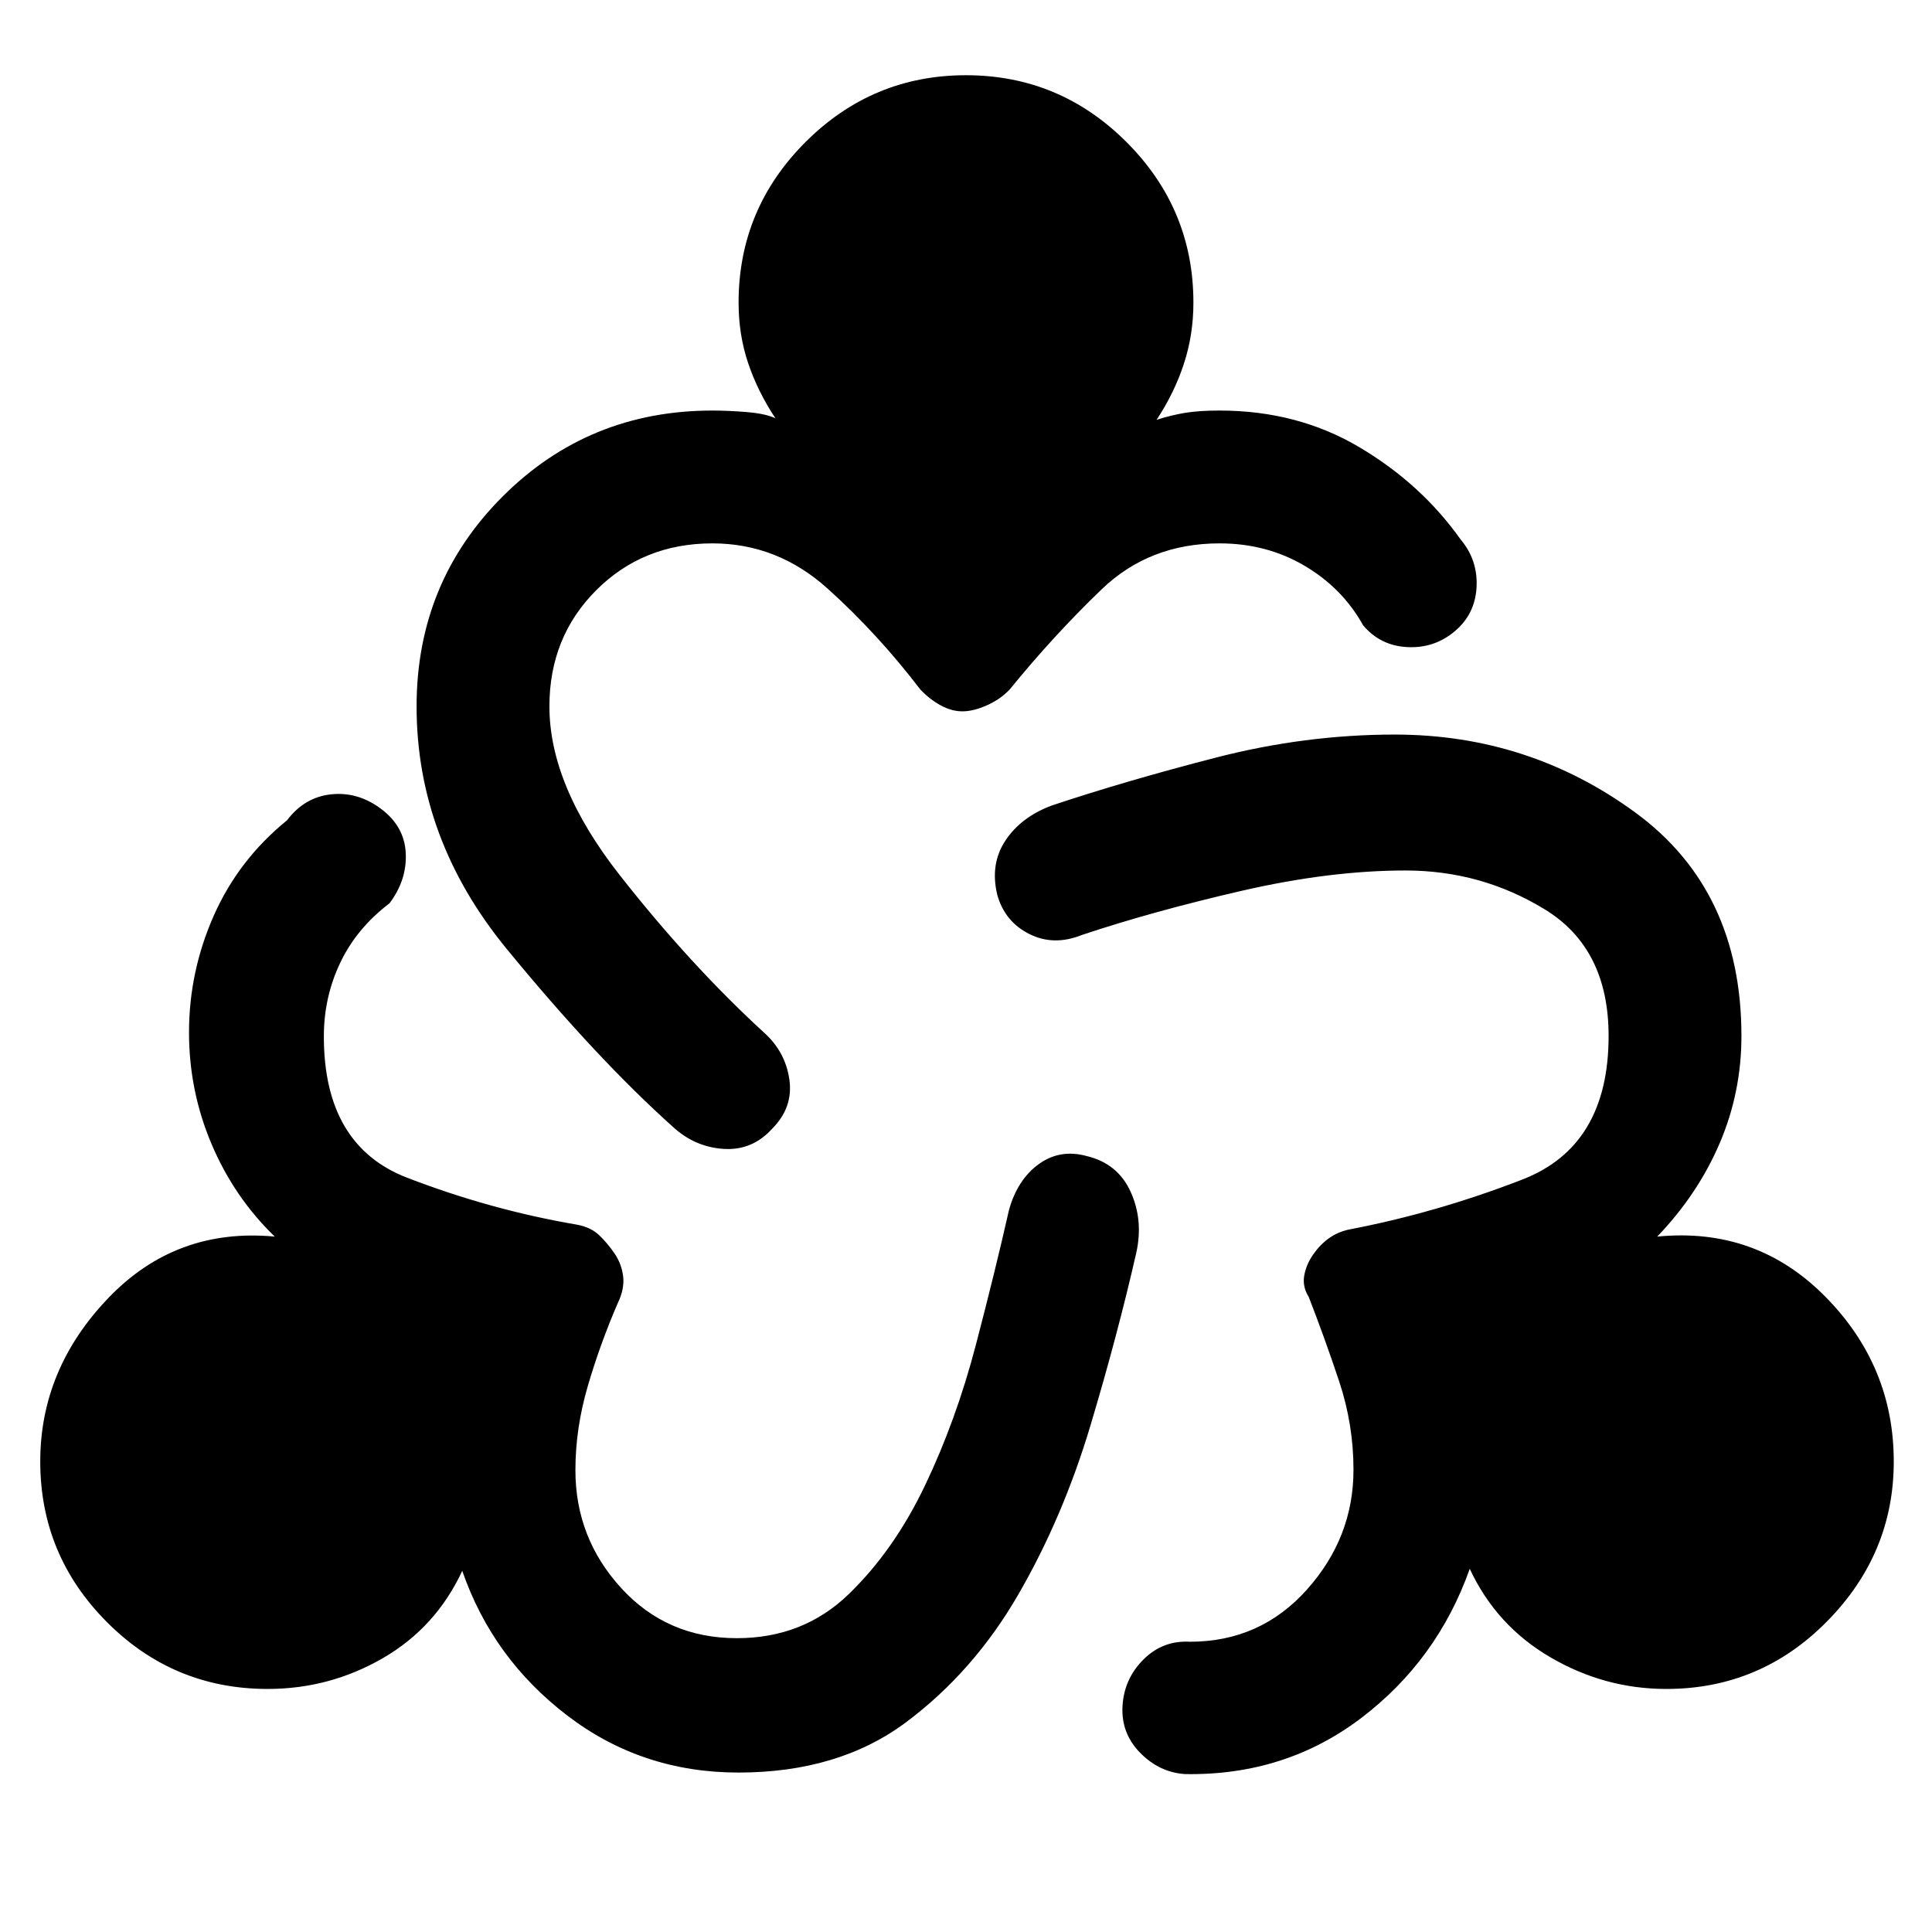 <svg xmlns="http://www.w3.org/2000/svg" height="24" viewBox="0 -960 960 960" width="24"><path d="M366.92-79.23q-48 0-85.07-28.35-37.08-28.34-52.16-71.88-13.15 28.23-39.57 43.46-26.43 15.23-57.12 15.23-46.77 0-79.88-33.23Q20-187.23 20-233.77q0-45.85 33.69-81.11 33.69-35.27 82.85-30.66-20.16-19.46-31.39-45.92T93.92-447q0-30.23 12.31-58.04t36.38-47.34q8.7-11.54 22.01-12.93 13.3-1.38 24.84 7.31t12.16 22q.61 13.31-8.08 24.85-16.31 12.38-24.46 29.5-8.16 17.11-8.16 36.65 0 54.23 41.35 70.19t84.04 23.27q7.15 1.23 11.42 5.31t7.73 9.23q3.46 5.15 4.19 11.31.73 6.15-2.73 13.31-8.77 20.3-14.88 41.23-6.12 20.92-6.12 41.69 0 33.69 22.77 58.58Q331.46-146 366.15-146q32.93 0 55.5-21.81 22.58-21.81 38-54.11 15.43-32.31 25.2-69.62t16.53-67.31q4.24-15.07 14.81-22.73 10.58-7.65 23.89-3.96 15.3 3.69 21.69 17.66 6.38 13.96 2.92 30.03-9.23 40.62-22.81 86.04-13.57 45.43-35.76 83.89-22.2 38.46-55.74 63.57-33.53 25.12-83.46 25.12Zm222.08.77q-12.77-.77-22.38-10.5-9.62-9.73-8.85-23.27.77-13.54 10.38-23.15 9.62-9.62 23.16-8.85 34.92 0 58.07-25.89 23.16-25.88 23.16-59.57 0-22.54-7.12-43.93-7.11-21.38-15.11-41.92-3.23-5.15-2.23-10.69 1-5.54 4.46-10.46 3.46-4.93 7.77-8 4.31-3.08 9.69-4.31 43.69-8.31 86.5-24.92 42.81-16.62 42.81-71.31 0-43.46-31.62-62.85-31.61-19.38-69.31-19.38-37.53 0-81.46 10.11-43.92 10.12-79.23 21.89-14.07 5.69-26.27-.46-12.19-6.16-15.88-19.46-3.69-15.31 4.08-27 7.76-11.7 23.07-17.39 36.69-12.23 81.27-23.73T693-595q66.54 0 119.42 38.62 52.89 38.61 52.89 111.15 0 28.08-10.85 53.38-10.84 25.31-31 46.31 49.16-4.84 83.35 29.66T941-233.77q0 45.77-33.12 79.39-33.11 33.61-79.88 33.61-30.69 0-57.62-15.73-26.92-15.73-40.07-43.96-16.08 45.31-53.81 74.04-37.73 28.73-87.5 27.96ZM334.62-399.85q-38.16-34.15-82.89-88.69Q207-543.08 207-609q0-61.54 42.73-104.27T354-756q7.92 0 17.19.77 9.27.77 14.12 3.08-8.77-13.23-13.54-27.35-4.77-14.12-4.77-30.12 0-46.53 33.23-79.77 33.23-33.23 79.77-33.23t79.77 33.23Q593-856.15 593-809.62q0 16-4.77 30.5t-13.54 27.74q7.16-2.31 14.12-3.47Q595.77-756 606-756q38.69 0 69.42 18.19 30.73 18.19 50.43 45.96 8.53 10.16 7.84 23.58-.69 13.42-10.84 21.96-10.16 8.54-23.58 7.85-13.42-.69-21.96-10.85-10.31-18.54-29.16-29.61Q629.31-690 606-690q-34.85 0-58.65 22.88-23.81 22.89-45.66 49.74-4.69 4.92-11.38 7.88t-12.08 2.96q-5.38 0-10.81-2.96-5.42-2.96-10.11-7.88-21.08-27.62-46.04-50.12Q386.31-690 354-690q-34.46 0-57.73 23.27Q273-643.46 273-609q0 39.31 34.88 83.77 34.89 44.46 71.5 78.08 10.85 9.61 12.85 23.53 2 13.93-8.61 24.54-9.85 10.85-24 9.96-14.16-.88-25-10.73Z"/></svg>
